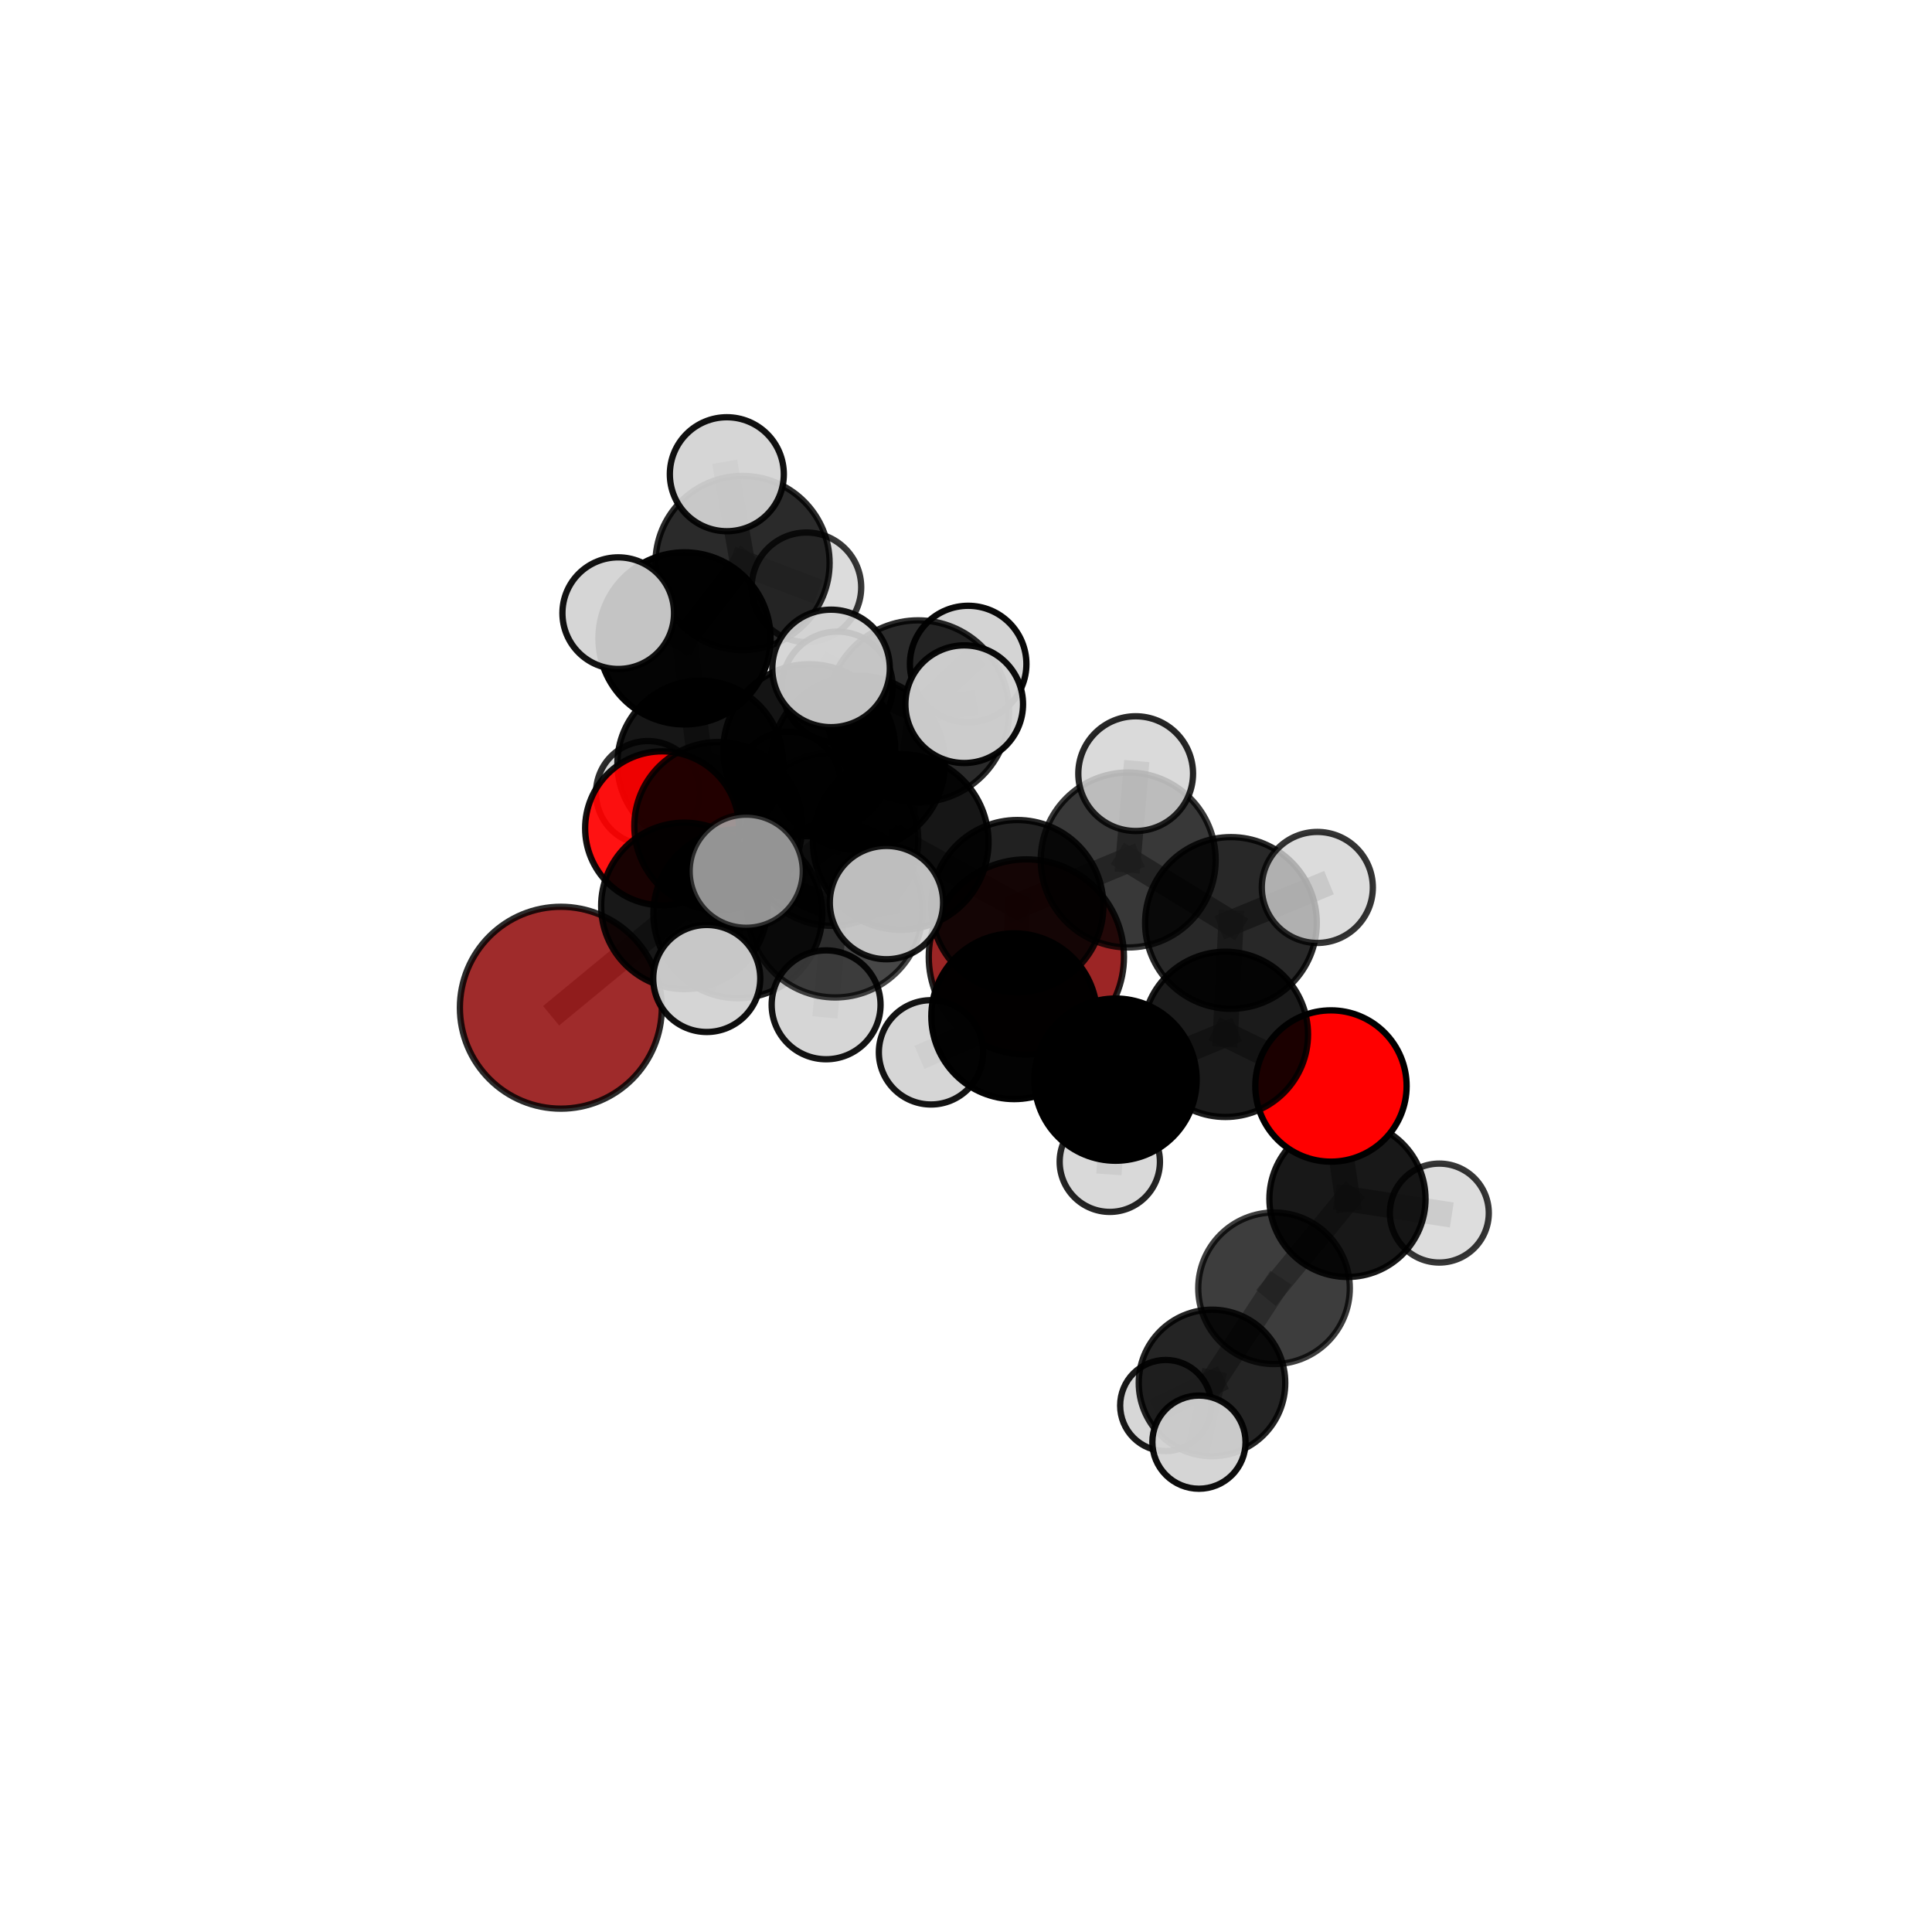 <?xml version="1.0" encoding="utf-8" standalone="no"?>
<!DOCTYPE svg PUBLIC "-//W3C//DTD SVG 1.1//EN"
  "http://www.w3.org/Graphics/SVG/1.1/DTD/svg11.dtd">
<svg xmlns:xlink="http://www.w3.org/1999/xlink" width="153pt" height="153pt" viewBox="0 0 153 153" xmlns="http://www.w3.org/2000/svg" version="1.1">
 <defs>
  <style type="text/css">*{stroke-linejoin: round; stroke-linecap: butt}</style>
 </defs>
 <g id="figure_1">
  <g id="patch_1">
   <path d="M 0 153 
L 153 153 
L 153 0 
L 0 0 
L 0 153 
z
" style="fill: none"/>
  </g>
  <g id="patch_2">
   <path d="M 7.2 145.8 
L 145.8 145.8 
L 145.8 7.2 
L 7.2 7.2 
L 7.2 145.8 
z
" style="fill: none"/>
  </g>
  <g id="axes_1">
   <g id="line2d_1">
    <path d="M 44.415 79.804 
L 54.197 71.738 
" clip-path="url(#p5faf193b97)" style="fill: none; stroke: #808080; stroke-opacity: 0.673; stroke-width: 2; stroke-linecap: square"/>
   </g>
   <g id="line2d_2">
    <path d="M 54.197 71.738 
L 56.881 65.411 
" clip-path="url(#p5faf193b97)" style="fill: none; stroke: #808080; stroke-opacity: 0.694; stroke-width: 2; stroke-linecap: square"/>
   </g>
   <g id="line2d_3">
    <path d="M 105.403 86.003 
L 97.043 81.913 
" clip-path="url(#p5faf193b97)" style="fill: none; stroke: #808080; stroke-opacity: 0.675; stroke-width: 2; stroke-linecap: square"/>
   </g>
   <g id="line2d_4">
    <path d="M 105.403 86.003 
L 106.709 94.944 
" clip-path="url(#p5faf193b97)" style="fill: none; stroke: #808080; stroke-opacity: 0.649; stroke-width: 2; stroke-linecap: square"/>
   </g>
   <g id="line2d_5">
    <path d="M 106.709 94.944 
L 100.894 102.022 
" clip-path="url(#p5faf193b97)" style="fill: none; stroke: #808080; stroke-opacity: 0.619; stroke-width: 2; stroke-linecap: square"/>
   </g>
   <g id="line2d_6">
    <path d="M 106.709 94.944 
L 113.984 96.066 
" clip-path="url(#p5faf193b97)" style="fill: none; stroke: #808080; stroke-opacity: 0.628; stroke-width: 2; stroke-linecap: square"/>
   </g>
   <g id="line2d_7">
    <path d="M 52.435 65.596 
L 56.881 65.411 
" clip-path="url(#p5faf193b97)" style="fill: none; stroke: #808080; stroke-opacity: 0.69; stroke-width: 2; stroke-linecap: square"/>
   </g>
   <g id="line2d_8">
    <path d="M 52.435 65.596 
L 55.457 60.463 
" clip-path="url(#p5faf193b97)" style="fill: none; stroke: #808080; stroke-opacity: 0.684; stroke-width: 2; stroke-linecap: square"/>
   </g>
   <g id="line2d_9">
    <path d="M 55.457 60.463 
L 54.207 50.555 
" clip-path="url(#p5faf193b97)" style="fill: none; stroke: #808080; stroke-opacity: 0.705; stroke-width: 2; stroke-linecap: square"/>
   </g>
   <g id="line2d_10">
    <path d="M 55.457 60.463 
L 51.307 62.794 
" clip-path="url(#p5faf193b97)" style="fill: none; stroke: #808080; stroke-opacity: 0.676; stroke-width: 2; stroke-linecap: square"/>
   </g>
   <g id="line2d_11">
    <path d="M 55.457 60.463 
L 62.422 62.098 
" clip-path="url(#p5faf193b97)" style="fill: none; stroke: #808080; stroke-opacity: 0.681; stroke-width: 2; stroke-linecap: square"/>
   </g>
   <g id="line2d_12">
    <path d="M 71.332 66.681 
L 80.565 71.757 
" clip-path="url(#p5faf193b97)" style="fill: none; stroke: #808080; stroke-opacity: 0.735; stroke-width: 2; stroke-linecap: square"/>
   </g>
   <g id="line2d_13">
    <path d="M 71.332 66.681 
L 65.874 66.474 
" clip-path="url(#p5faf193b97)" style="fill: none; stroke: #808080; stroke-opacity: 0.737; stroke-width: 2; stroke-linecap: square"/>
   </g>
   <g id="line2d_14">
    <path d="M 71.332 66.681 
L 72.706 56.333 
" clip-path="url(#p5faf193b97)" style="fill: none; stroke: #808080; stroke-opacity: 0.765; stroke-width: 2; stroke-linecap: square"/>
   </g>
   <g id="line2d_15">
    <path d="M 71.332 66.681 
L 66.139 72.056 
" clip-path="url(#p5faf193b97)" style="fill: none; stroke: #808080; stroke-opacity: 0.744; stroke-width: 2; stroke-linecap: square"/>
   </g>
   <g id="line2d_16">
    <path d="M 80.565 71.757 
L 89.345 68.105 
" clip-path="url(#p5faf193b97)" style="fill: none; stroke: #808080; stroke-opacity: 0.733; stroke-width: 2; stroke-linecap: square"/>
   </g>
   <g id="line2d_17">
    <path d="M 80.565 71.757 
L 80.319 80.478 
" clip-path="url(#p5faf193b97)" style="fill: none; stroke: #808080; stroke-opacity: 0.705; stroke-width: 2; stroke-linecap: square"/>
   </g>
   <g id="line2d_18">
    <path d="M 65.874 66.474 
L 58.432 72.364 
" clip-path="url(#p5faf193b97)" style="fill: none; stroke: #808080; stroke-opacity: 0.716; stroke-width: 2; stroke-linecap: square"/>
   </g>
   <g id="line2d_19">
    <path d="M 65.874 66.474 
L 67.944 60.4 
" clip-path="url(#p5faf193b97)" style="fill: none; stroke: #808080; stroke-opacity: 0.732; stroke-width: 2; stroke-linecap: square"/>
   </g>
   <g id="line2d_20">
    <path d="M 72.706 56.333 
L 65.814 52.934 
" clip-path="url(#p5faf193b97)" style="fill: none; stroke: #808080; stroke-opacity: 0.792; stroke-width: 2; stroke-linecap: square"/>
   </g>
   <g id="line2d_21">
    <path d="M 72.706 56.333 
L 76.358 55.767 
" clip-path="url(#p5faf193b97)" style="fill: none; stroke: #808080; stroke-opacity: 0.793; stroke-width: 2; stroke-linecap: square"/>
   </g>
   <g id="line2d_22">
    <path d="M 72.706 56.333 
L 76.672 52.586 
" clip-path="url(#p5faf193b97)" style="fill: none; stroke: #808080; stroke-opacity: 0.787; stroke-width: 2; stroke-linecap: square"/>
   </g>
   <g id="line2d_23">
    <path d="M 66.139 72.056 
L 59.096 68.994 
" clip-path="url(#p5faf193b97)" style="fill: none; stroke: #808080; stroke-opacity: 0.749; stroke-width: 2; stroke-linecap: square"/>
   </g>
   <g id="line2d_24">
    <path d="M 66.139 72.056 
L 65.422 79.574 
" clip-path="url(#p5faf193b97)" style="fill: none; stroke: #808080; stroke-opacity: 0.728; stroke-width: 2; stroke-linecap: square"/>
   </g>
   <g id="line2d_25">
    <path d="M 66.139 72.056 
L 70.202 71.478 
" clip-path="url(#p5faf193b97)" style="fill: none; stroke: #808080; stroke-opacity: 0.749; stroke-width: 2; stroke-linecap: square"/>
   </g>
   <g id="line2d_26">
    <path d="M 89.345 68.105 
L 97.481 73.091 
" clip-path="url(#p5faf193b97)" style="fill: none; stroke: #808080; stroke-opacity: 0.731; stroke-width: 2; stroke-linecap: square"/>
   </g>
   <g id="line2d_27">
    <path d="M 89.345 68.105 
L 89.937 61.266 
" clip-path="url(#p5faf193b97)" style="fill: none; stroke: #808080; stroke-opacity: 0.756; stroke-width: 2; stroke-linecap: square"/>
   </g>
   <g id="line2d_28">
    <path d="M 80.319 80.478 
L 88.343 85.499 
" clip-path="url(#p5faf193b97)" style="fill: none; stroke: #808080; stroke-opacity: 0.676; stroke-width: 2; stroke-linecap: square"/>
   </g>
   <g id="line2d_29">
    <path d="M 80.319 80.478 
L 73.729 83.338 
" clip-path="url(#p5faf193b97)" style="fill: none; stroke: #808080; stroke-opacity: 0.679; stroke-width: 2; stroke-linecap: square"/>
   </g>
   <g id="line2d_30">
    <path d="M 58.432 72.364 
L 54.197 71.738 
" clip-path="url(#p5faf193b97)" style="fill: none; stroke: #808080; stroke-opacity: 0.697; stroke-width: 2; stroke-linecap: square"/>
   </g>
   <g id="line2d_31">
    <path d="M 58.432 72.364 
L 55.969 77.488 
" clip-path="url(#p5faf193b97)" style="fill: none; stroke: #808080; stroke-opacity: 0.7; stroke-width: 2; stroke-linecap: square"/>
   </g>
   <g id="line2d_32">
    <path d="M 67.944 60.4 
L 64.091 59.413 
" clip-path="url(#p5faf193b97)" style="fill: none; stroke: #808080; stroke-opacity: 0.73; stroke-width: 2; stroke-linecap: square"/>
   </g>
   <g id="line2d_33">
    <path d="M 97.481 73.091 
L 97.043 81.913 
" clip-path="url(#p5faf193b97)" style="fill: none; stroke: #808080; stroke-opacity: 0.702; stroke-width: 2; stroke-linecap: square"/>
   </g>
   <g id="line2d_34">
    <path d="M 97.481 73.091 
L 104.322 70.278 
" clip-path="url(#p5faf193b97)" style="fill: none; stroke: #808080; stroke-opacity: 0.728; stroke-width: 2; stroke-linecap: square"/>
   </g>
   <g id="line2d_35">
    <path d="M 88.343 85.499 
L 97.043 81.913 
" clip-path="url(#p5faf193b97)" style="fill: none; stroke: #808080; stroke-opacity: 0.674; stroke-width: 2; stroke-linecap: square"/>
   </g>
   <g id="line2d_36">
    <path d="M 88.343 85.499 
L 87.888 92.004 
" clip-path="url(#p5faf193b97)" style="fill: none; stroke: #808080; stroke-opacity: 0.651; stroke-width: 2; stroke-linecap: square"/>
   </g>
   <g id="line2d_37">
    <path d="M 64.091 59.413 
L 56.881 65.411 
" clip-path="url(#p5faf193b97)" style="fill: none; stroke: #808080; stroke-opacity: 0.711; stroke-width: 2; stroke-linecap: square"/>
   </g>
   <g id="line2d_38">
    <path d="M 64.091 59.413 
L 66.314 54.404 
" clip-path="url(#p5faf193b97)" style="fill: none; stroke: #808080; stroke-opacity: 0.727; stroke-width: 2; stroke-linecap: square"/>
   </g>
   <g id="line2d_39">
    <path d="M 100.894 102.022 
L 95.982 109.518 
" clip-path="url(#p5faf193b97)" style="fill: none; stroke: #808080; stroke-opacity: 0.593; stroke-width: 2; stroke-linecap: square"/>
   </g>
   <g id="line2d_40">
    <path d="M 54.207 50.555 
L 58.802 44.586 
" clip-path="url(#p5faf193b97)" style="fill: none; stroke: #808080; stroke-opacity: 0.73; stroke-width: 2; stroke-linecap: square"/>
   </g>
   <g id="line2d_41">
    <path d="M 54.207 50.555 
L 48.959 48.558 
" clip-path="url(#p5faf193b97)" style="fill: none; stroke: #808080; stroke-opacity: 0.732; stroke-width: 2; stroke-linecap: square"/>
   </g>
   <g id="line2d_42">
    <path d="M 95.982 109.518 
L 94.948 114.208 
" clip-path="url(#p5faf193b97)" style="fill: none; stroke: #808080; stroke-opacity: 0.578; stroke-width: 2; stroke-linecap: square"/>
   </g>
   <g id="line2d_43">
    <path d="M 95.982 109.518 
L 92.316 111.308 
" clip-path="url(#p5faf193b97)" style="fill: none; stroke: #808080; stroke-opacity: 0.57; stroke-width: 2; stroke-linecap: square"/>
   </g>
   <g id="line2d_44">
    <path d="M 58.802 44.586 
L 57.56 37.556 
" clip-path="url(#p5faf193b97)" style="fill: none; stroke: #808080; stroke-opacity: 0.75; stroke-width: 2; stroke-linecap: square"/>
   </g>
   <g id="line2d_45">
    <path d="M 58.802 44.586 
L 63.863 46.509 
" clip-path="url(#p5faf193b97)" style="fill: none; stroke: #808080; stroke-opacity: 0.728; stroke-width: 2; stroke-linecap: square"/>
   </g>
   <g id="Path3DCollection_1">
    <path d="M 63.863 50.846 
C 65.013 50.846 66.116 50.389 66.93 49.576 
C 67.743 48.763 68.2 47.659 68.2 46.509 
C 68.2 45.359 67.743 44.256 66.93 43.443 
C 66.116 42.629 65.013 42.172 63.863 42.172 
C 62.713 42.172 61.61 42.629 60.796 43.443 
C 59.983 44.256 59.526 45.359 59.526 46.509 
C 59.526 47.659 59.983 48.763 60.796 49.576 
C 61.61 50.389 62.713 50.846 63.863 50.846 
z
" clip-path="url(#p5faf193b97)" style="fill: #d3d3d3; fill-opacity: 0.783; stroke: #000000; stroke-opacity: 0.783; stroke-width: 0.5"/>
    <path d="M 51.307 66.903 
C 52.397 66.903 53.442 66.47 54.212 65.7 
C 54.983 64.929 55.416 63.884 55.416 62.794 
C 55.416 61.705 54.983 60.659 54.212 59.889 
C 53.442 59.118 52.397 58.685 51.307 58.685 
C 50.217 58.685 49.172 59.118 48.402 59.889 
C 47.631 60.659 47.198 61.705 47.198 62.794 
C 47.198 63.884 47.631 64.929 48.402 65.7 
C 49.172 66.47 50.217 66.903 51.307 66.903 
z
" clip-path="url(#p5faf193b97)" style="fill: #d3d3d3; fill-opacity: 0.821; stroke: #000000; stroke-opacity: 0.821; stroke-width: 0.5"/>
    <path d="M 58.802 51.482 
C 60.631 51.482 62.385 50.756 63.678 49.462 
C 64.972 48.169 65.698 46.415 65.698 44.586 
C 65.698 42.758 64.972 41.003 63.678 39.71 
C 62.385 38.417 60.631 37.691 58.802 37.691 
C 56.974 37.691 55.219 38.417 53.926 39.71 
C 52.633 41.003 51.907 42.758 51.907 44.586 
C 51.907 46.415 52.633 48.169 53.926 49.462 
C 55.219 50.756 56.974 51.482 58.802 51.482 
z
" clip-path="url(#p5faf193b97)" style="fill-opacity: 0.833; stroke: #000000; stroke-opacity: 0.833; stroke-width: 0.5"/>
    <path d="M 81.28 83.514 
C 83.33 83.514 85.296 82.7 86.745 81.251 
C 88.195 79.801 89.009 77.835 89.009 75.785 
C 89.009 73.735 88.195 71.769 86.745 70.32 
C 85.296 68.87 83.33 68.056 81.28 68.056 
C 79.23 68.056 77.264 68.87 75.815 70.32 
C 74.365 71.769 73.551 73.735 73.551 75.785 
C 73.551 77.835 74.365 79.801 75.815 81.251 
C 77.264 82.7 79.23 83.514 81.28 83.514 
z
" clip-path="url(#p5faf193b97)" style="fill: #8b0000; fill-opacity: 0.853; stroke: #000000; stroke-opacity: 0.853; stroke-width: 0.5"/>
    <path d="M 57.56 42.069 
C 58.757 42.069 59.905 41.593 60.751 40.747 
C 61.598 39.901 62.073 38.752 62.073 37.556 
C 62.073 36.359 61.598 35.211 60.751 34.364 
C 59.905 33.518 58.757 33.042 57.56 33.042 
C 56.363 33.042 55.215 33.518 54.369 34.364 
C 53.522 35.211 53.047 36.359 53.047 37.556 
C 53.047 38.752 53.522 39.901 54.369 40.747 
C 55.215 41.593 56.363 42.069 57.56 42.069 
z
" clip-path="url(#p5faf193b97)" style="fill: #d3d3d3; fill-opacity: 0.931; stroke: #000000; stroke-opacity: 0.931; stroke-width: 0.5"/>
    <path d="M 62.422 66.25 
C 63.523 66.25 64.58 65.812 65.358 65.034 
C 66.137 64.255 66.574 63.199 66.574 62.098 
C 66.574 60.997 66.137 59.941 65.358 59.163 
C 64.58 58.384 63.523 57.947 62.422 57.947 
C 61.321 57.947 60.265 58.384 59.487 59.163 
C 58.708 59.941 58.271 60.997 58.271 62.098 
C 58.271 63.199 58.708 64.255 59.487 65.034 
C 60.265 65.812 61.321 66.25 62.422 66.25 
z
" clip-path="url(#p5faf193b97)" style="fill: #d3d3d3; fill-opacity: 0.905; stroke: #000000; stroke-opacity: 0.905; stroke-width: 0.5"/>
    <path d="M 55.457 67.027 
C 57.198 67.027 58.868 66.335 60.099 65.104 
C 61.33 63.873 62.021 62.204 62.021 60.463 
C 62.021 58.722 61.33 57.052 60.099 55.821 
C 58.868 54.59 57.198 53.899 55.457 53.899 
C 53.717 53.899 52.047 54.59 50.816 55.821 
C 49.585 57.052 48.893 58.722 48.893 60.463 
C 48.893 62.204 49.585 63.873 50.816 65.104 
C 52.047 66.335 53.717 67.027 55.457 67.027 
z
" clip-path="url(#p5faf193b97)" style="fill-opacity: 0.911; stroke: #000000; stroke-opacity: 0.911; stroke-width: 0.5"/>
    <path d="M 54.207 57.37 
C 56.015 57.37 57.748 56.652 59.026 55.374 
C 60.304 54.096 61.022 52.362 61.022 50.555 
C 61.022 48.748 60.304 47.014 59.026 45.737 
C 57.748 44.459 56.015 43.741 54.207 43.741 
C 52.4 43.741 50.667 44.459 49.389 45.737 
C 48.111 47.014 47.393 48.748 47.393 50.555 
C 47.393 52.362 48.111 54.096 49.389 55.374 
C 50.667 56.652 52.4 57.37 54.207 57.37 
z
" clip-path="url(#p5faf193b97)" style="fill-opacity: 0.982; stroke: #000000; stroke-opacity: 0.982; stroke-width: 0.5"/>
    <path d="M 48.959 52.978 
C 50.132 52.978 51.256 52.512 52.085 51.683 
C 52.914 50.854 53.379 49.73 53.379 48.558 
C 53.379 47.386 52.914 46.261 52.085 45.432 
C 51.256 44.604 50.132 44.138 48.959 44.138 
C 47.787 44.138 46.663 44.604 45.834 45.432 
C 45.005 46.261 44.54 47.386 44.54 48.558 
C 44.54 49.73 45.005 50.854 45.834 51.683 
C 46.663 52.512 47.787 52.978 48.959 52.978 
z
" clip-path="url(#p5faf193b97)" style="fill: #d3d3d3; fill-opacity: 0.928; stroke: #000000; stroke-opacity: 0.928; stroke-width: 0.5"/>
    <path d="M 52.435 71.692 
C 54.051 71.692 55.602 71.05 56.745 69.906 
C 57.888 68.763 58.53 67.213 58.53 65.596 
C 58.53 63.98 57.888 62.429 56.745 61.286 
C 55.602 60.143 54.051 59.501 52.435 59.501 
C 50.818 59.501 49.268 60.143 48.125 61.286 
C 46.981 62.429 46.339 63.98 46.339 65.596 
C 46.339 67.213 46.981 68.763 48.125 69.906 
C 49.268 71.05 50.818 71.692 52.435 71.692 
z
" clip-path="url(#p5faf193b97)" style="fill: #ff0000; fill-opacity: 0.927; stroke: #000000; stroke-opacity: 0.927; stroke-width: 0.5"/>
    <path d="M 66.314 58.789 
C 67.476 58.789 68.592 58.327 69.414 57.504 
C 70.236 56.682 70.698 55.567 70.698 54.404 
C 70.698 53.241 70.236 52.126 69.414 51.303 
C 68.592 50.481 67.476 50.019 66.314 50.019 
C 65.151 50.019 64.035 50.481 63.213 51.303 
C 62.391 52.126 61.929 53.241 61.929 54.404 
C 61.929 55.567 62.391 56.682 63.213 57.504 
C 64.035 58.327 65.151 58.789 66.314 58.789 
z
" clip-path="url(#p5faf193b97)" style="fill: #d3d3d3; fill-opacity: 0.88; stroke: #000000; stroke-opacity: 0.88; stroke-width: 0.5"/>
    <path d="M 56.881 72.058 
C 58.644 72.058 60.335 71.358 61.582 70.111 
C 62.828 68.865 63.529 67.174 63.529 65.411 
C 63.529 63.648 62.828 61.957 61.582 60.71 
C 60.335 59.463 58.644 58.763 56.881 58.763 
C 55.118 58.763 53.427 59.463 52.181 60.71 
C 50.934 61.957 50.234 63.648 50.234 65.411 
C 50.234 67.174 50.934 68.865 52.181 70.111 
C 53.427 71.358 55.118 72.058 56.881 72.058 
z
" clip-path="url(#p5faf193b97)" style="fill-opacity: 0.857; stroke: #000000; stroke-opacity: 0.857; stroke-width: 0.5"/>
    <path d="M 64.091 66.225 
C 65.898 66.225 67.631 65.507 68.908 64.229 
C 70.186 62.952 70.903 61.219 70.903 59.413 
C 70.903 57.606 70.186 55.873 68.908 54.596 
C 67.631 53.318 65.898 52.601 64.091 52.601 
C 62.285 52.601 60.552 53.318 59.275 54.596 
C 57.997 55.873 57.279 57.606 57.279 59.413 
C 57.279 61.219 57.997 62.952 59.275 64.229 
C 60.552 65.507 62.285 66.225 64.091 66.225 
z
" clip-path="url(#p5faf193b97)" style="fill-opacity: 0.92; stroke: #000000; stroke-opacity: 0.92; stroke-width: 0.5"/>
    <path d="M 44.415 87.798 
C 46.535 87.798 48.569 86.956 50.068 85.456 
C 51.567 83.957 52.409 81.924 52.409 79.804 
C 52.409 77.684 51.567 75.65 50.068 74.151 
C 48.569 72.652 46.535 71.81 44.415 71.81 
C 42.295 71.81 40.262 72.652 38.763 74.151 
C 37.264 75.65 36.421 77.684 36.421 79.804 
C 36.421 81.924 37.264 83.957 38.763 85.456 
C 40.262 86.956 42.295 87.798 44.415 87.798 
z
" clip-path="url(#p5faf193b97)" style="fill: #8b0000; fill-opacity: 0.832; stroke: #000000; stroke-opacity: 0.832; stroke-width: 0.5"/>
    <path d="M 54.197 78.328 
C 55.944 78.328 57.621 77.634 58.857 76.398 
C 60.093 75.162 60.787 73.486 60.787 71.738 
C 60.787 69.99 60.093 68.314 58.857 67.078 
C 57.621 65.842 55.944 65.148 54.197 65.148 
C 52.449 65.148 50.773 65.842 49.537 67.078 
C 48.301 68.314 47.607 69.99 47.607 71.738 
C 47.607 73.486 48.301 75.162 49.537 76.398 
C 50.773 77.634 52.449 78.328 54.197 78.328 
z
" clip-path="url(#p5faf193b97)" style="fill-opacity: 0.904; stroke: #000000; stroke-opacity: 0.904; stroke-width: 0.5"/>
    <path d="M 92.316 114.916 
C 93.273 114.916 94.191 114.536 94.867 113.859 
C 95.544 113.183 95.924 112.265 95.924 111.308 
C 95.924 110.351 95.544 109.433 94.867 108.756 
C 94.191 108.08 93.273 107.699 92.316 107.699 
C 91.359 107.699 90.441 108.08 89.764 108.756 
C 89.088 109.433 88.708 110.351 88.708 111.308 
C 88.708 112.265 89.088 113.183 89.764 113.859 
C 90.441 114.536 91.359 114.916 92.316 114.916 
z
" clip-path="url(#p5faf193b97)" style="fill: #d3d3d3; fill-opacity: 0.901; stroke: #000000; stroke-opacity: 0.901; stroke-width: 0.5"/>
    <path d="M 67.944 67.293 
C 69.772 67.293 71.525 66.567 72.818 65.274 
C 74.11 63.981 74.837 62.228 74.837 60.4 
C 74.837 58.572 74.11 56.818 72.818 55.526 
C 71.525 54.233 69.772 53.507 67.944 53.507 
C 66.115 53.507 64.362 54.233 63.069 55.526 
C 61.777 56.818 61.05 58.572 61.05 60.4 
C 61.05 62.228 61.777 63.981 63.069 65.274 
C 64.362 66.567 66.115 67.293 67.944 67.293 
z
" clip-path="url(#p5faf193b97)" style="fill-opacity: 0.862; stroke: #000000; stroke-opacity: 0.862; stroke-width: 0.5"/>
    <path d="M 87.888 95.974 
C 88.941 95.974 89.951 95.555 90.695 94.811 
C 91.44 94.066 91.858 93.056 91.858 92.004 
C 91.858 90.951 91.44 89.941 90.695 89.196 
C 89.951 88.452 88.941 88.033 87.888 88.033 
C 86.835 88.033 85.825 88.452 85.081 89.196 
C 84.336 89.941 83.918 90.951 83.918 92.004 
C 83.918 93.056 84.336 94.066 85.081 94.811 
C 85.825 95.555 86.835 95.974 87.888 95.974 
z
" clip-path="url(#p5faf193b97)" style="fill: #d3d3d3; fill-opacity: 0.854; stroke: #000000; stroke-opacity: 0.854; stroke-width: 0.5"/>
    <path d="M 58.432 79.05 
C 60.205 79.05 61.906 78.346 63.16 77.092 
C 64.414 75.838 65.118 74.137 65.118 72.364 
C 65.118 70.59 64.414 68.889 63.16 67.636 
C 61.906 66.382 60.205 65.677 58.432 65.677 
C 56.658 65.677 54.957 66.382 53.704 67.636 
C 52.45 68.889 51.745 70.59 51.745 72.364 
C 51.745 74.137 52.45 75.838 53.704 77.092 
C 54.957 78.346 56.658 79.05 58.432 79.05 
z
" clip-path="url(#p5faf193b97)" style="fill-opacity: 0.873; stroke: #000000; stroke-opacity: 0.873; stroke-width: 0.5"/>
    <path d="M 113.984 99.984 
C 115.023 99.984 116.019 99.571 116.754 98.836 
C 117.488 98.102 117.901 97.105 117.901 96.066 
C 117.901 95.027 117.488 94.031 116.754 93.296 
C 116.019 92.562 115.023 92.149 113.984 92.149 
C 112.945 92.149 111.948 92.562 111.214 93.296 
C 110.479 94.031 110.067 95.027 110.067 96.066 
C 110.067 97.105 110.479 98.102 111.214 98.836 
C 111.948 99.571 112.945 99.984 113.984 99.984 
z
" clip-path="url(#p5faf193b97)" style="fill: #d3d3d3; fill-opacity: 0.789; stroke: #000000; stroke-opacity: 0.789; stroke-width: 0.5"/>
    <path d="M 95.982 115.319 
C 97.521 115.319 98.996 114.708 100.084 113.62 
C 101.172 112.532 101.783 111.057 101.783 109.518 
C 101.783 107.98 101.172 106.504 100.084 105.416 
C 98.996 104.328 97.521 103.717 95.982 103.717 
C 94.444 103.717 92.968 104.328 91.88 105.416 
C 90.792 106.504 90.181 107.98 90.181 109.518 
C 90.181 111.057 90.792 112.532 91.88 113.62 
C 92.968 114.708 94.444 115.319 95.982 115.319 
z
" clip-path="url(#p5faf193b97)" style="fill-opacity: 0.857; stroke: #000000; stroke-opacity: 0.857; stroke-width: 0.5"/>
    <path d="M 100.894 108.022 
C 102.485 108.022 104.012 107.39 105.137 106.265 
C 106.262 105.139 106.895 103.613 106.895 102.022 
C 106.895 100.43 106.262 98.904 105.137 97.778 
C 104.012 96.653 102.485 96.021 100.894 96.021 
C 99.302 96.021 97.776 96.653 96.651 97.778 
C 95.525 98.904 94.893 100.43 94.893 102.022 
C 94.893 103.613 95.525 105.139 96.651 106.265 
C 97.776 107.39 99.302 108.022 100.894 108.022 
z
" clip-path="url(#p5faf193b97)" style="fill-opacity: 0.758; stroke: #000000; stroke-opacity: 0.758; stroke-width: 0.5"/>
    <path d="M 106.709 101.126 
C 108.348 101.126 109.921 100.475 111.081 99.316 
C 112.24 98.156 112.891 96.584 112.891 94.944 
C 112.891 93.304 112.24 91.732 111.081 90.572 
C 109.921 89.413 108.348 88.762 106.709 88.762 
C 105.069 88.762 103.497 89.413 102.337 90.572 
C 101.178 91.732 100.527 93.304 100.527 94.944 
C 100.527 96.584 101.178 98.156 102.337 99.316 
C 103.497 100.475 105.069 101.126 106.709 101.126 
z
" clip-path="url(#p5faf193b97)" style="fill-opacity: 0.905; stroke: #000000; stroke-opacity: 0.905; stroke-width: 0.5"/>
    <path d="M 65.874 73.319 
C 67.69 73.319 69.431 72.598 70.715 71.315 
C 71.998 70.031 72.719 68.29 72.719 66.474 
C 72.719 64.659 71.998 62.918 70.715 61.634 
C 69.431 60.35 67.69 59.629 65.874 59.629 
C 64.059 59.629 62.318 60.35 61.034 61.634 
C 59.75 62.918 59.029 64.659 59.029 66.474 
C 59.029 68.29 59.75 70.031 61.034 71.315 
C 62.318 72.598 64.059 73.319 65.874 73.319 
z
" clip-path="url(#p5faf193b97)" style="fill-opacity: 0.724; stroke: #000000; stroke-opacity: 0.724; stroke-width: 0.5"/>
    <path d="M 73.729 87.468 
C 74.825 87.468 75.875 87.032 76.65 86.258 
C 77.424 85.483 77.859 84.433 77.859 83.338 
C 77.859 82.242 77.424 81.192 76.65 80.417 
C 75.875 79.643 74.825 79.208 73.729 79.208 
C 72.634 79.208 71.584 79.643 70.809 80.417 
C 70.035 81.192 69.599 82.242 69.599 83.338 
C 69.599 84.433 70.035 85.483 70.809 86.258 
C 71.584 87.032 72.634 87.468 73.729 87.468 
z
" clip-path="url(#p5faf193b97)" style="fill: #d3d3d3; fill-opacity: 0.92; stroke: #000000; stroke-opacity: 0.92; stroke-width: 0.5"/>
    <path d="M 88.343 91.922 
C 90.046 91.922 91.68 91.245 92.885 90.041 
C 94.089 88.836 94.766 87.202 94.766 85.499 
C 94.766 83.795 94.089 82.162 92.885 80.957 
C 91.68 79.753 90.046 79.076 88.343 79.076 
C 86.639 79.076 85.005 79.753 83.801 80.957 
C 82.596 82.162 81.92 83.795 81.92 85.499 
C 81.92 87.202 82.596 88.836 83.801 90.041 
C 85.005 91.245 86.639 91.922 88.343 91.922 
z
" clip-path="url(#p5faf193b97)" style="fill-opacity: 0.998; stroke: #000000; stroke-opacity: 0.998; stroke-width: 0.5"/>
    <path d="M 105.403 91.995 
C 106.992 91.995 108.516 91.364 109.639 90.24 
C 110.763 89.116 111.394 87.592 111.394 86.003 
C 111.394 84.414 110.763 82.89 109.639 81.767 
C 108.516 80.643 106.992 80.012 105.403 80.012 
C 103.814 80.012 102.289 80.643 101.166 81.767 
C 100.042 82.89 99.411 84.414 99.411 86.003 
C 99.411 87.592 100.042 89.116 101.166 90.24 
C 102.289 91.364 103.814 91.995 105.403 91.995 
z
" clip-path="url(#p5faf193b97)" style="fill: #ff0000; stroke: #000000; stroke-width: 0.5"/>
    <path d="M 80.319 87.041 
C 82.059 87.041 83.729 86.349 84.959 85.119 
C 86.19 83.888 86.882 82.218 86.882 80.478 
C 86.882 78.737 86.19 77.068 84.959 75.837 
C 83.729 74.606 82.059 73.915 80.319 73.915 
C 78.578 73.915 76.909 74.606 75.678 75.837 
C 74.447 77.068 73.755 78.737 73.755 80.478 
C 73.755 82.218 74.447 83.888 75.678 85.119 
C 76.909 86.349 78.578 87.041 80.319 87.041 
z
" clip-path="url(#p5faf193b97)" style="fill-opacity: 0.985; stroke: #000000; stroke-opacity: 0.985; stroke-width: 0.5"/>
    <path d="M 55.969 81.726 
C 57.093 81.726 58.171 81.279 58.966 80.485 
C 59.761 79.69 60.207 78.612 60.207 77.488 
C 60.207 76.364 59.761 75.286 58.966 74.491 
C 58.171 73.696 57.093 73.25 55.969 73.25 
C 54.845 73.25 53.767 73.696 52.972 74.491 
C 52.177 75.286 51.731 76.364 51.731 77.488 
C 51.731 78.612 52.177 79.69 52.972 80.485 
C 53.767 81.279 54.845 81.726 55.969 81.726 
z
" clip-path="url(#p5faf193b97)" style="fill: #d3d3d3; fill-opacity: 0.944; stroke: #000000; stroke-opacity: 0.944; stroke-width: 0.5"/>
    <path d="M 97.043 88.456 
C 98.778 88.456 100.442 87.767 101.669 86.54 
C 102.897 85.313 103.586 83.648 103.586 81.913 
C 103.586 80.177 102.897 78.513 101.669 77.286 
C 100.442 76.059 98.778 75.369 97.043 75.369 
C 95.307 75.369 93.643 76.059 92.416 77.286 
C 91.189 78.513 90.499 80.177 90.499 81.913 
C 90.499 83.648 91.189 85.313 92.416 86.54 
C 93.643 87.767 95.307 88.456 97.043 88.456 
z
" clip-path="url(#p5faf193b97)" style="fill-opacity: 0.892; stroke: #000000; stroke-opacity: 0.892; stroke-width: 0.5"/>
    <path d="M 94.948 117.897 
C 95.927 117.897 96.866 117.509 97.558 116.817 
C 98.249 116.125 98.638 115.186 98.638 114.208 
C 98.638 113.229 98.249 112.29 97.558 111.598 
C 96.866 110.907 95.927 110.518 94.948 110.518 
C 93.97 110.518 93.031 110.907 92.339 111.598 
C 91.647 112.29 91.259 113.229 91.259 114.208 
C 91.259 115.186 91.647 116.125 92.339 116.817 
C 93.031 117.509 93.97 117.897 94.948 117.897 
z
" clip-path="url(#p5faf193b97)" style="fill: #d3d3d3; fill-opacity: 0.946; stroke: #000000; stroke-opacity: 0.946; stroke-width: 0.5"/>
    <path d="M 76.672 57.199 
C 77.895 57.199 79.068 56.713 79.933 55.848 
C 80.798 54.983 81.284 53.809 81.284 52.586 
C 81.284 51.363 80.798 50.189 79.933 49.324 
C 79.068 48.459 77.895 47.973 76.672 47.973 
C 75.448 47.973 74.275 48.459 73.41 49.324 
C 72.545 50.189 72.059 51.363 72.059 52.586 
C 72.059 53.809 72.545 54.983 73.41 55.848 
C 74.275 56.713 75.448 57.199 76.672 57.199 
z
" clip-path="url(#p5faf193b97)" style="fill: #d3d3d3; fill-opacity: 0.963; stroke: #000000; stroke-opacity: 0.963; stroke-width: 0.5"/>
    <path d="M 80.565 78.573 
C 82.372 78.573 84.106 77.855 85.384 76.576 
C 86.663 75.298 87.381 73.564 87.381 71.757 
C 87.381 69.949 86.663 68.215 85.384 66.937 
C 84.106 65.659 82.372 64.94 80.565 64.94 
C 78.757 64.94 77.023 65.659 75.745 66.937 
C 74.467 68.215 73.748 69.949 73.748 71.757 
C 73.748 73.564 74.467 75.298 75.745 76.576 
C 77.023 77.855 78.757 78.573 80.565 78.573 
z
" clip-path="url(#p5faf193b97)" style="fill-opacity: 0.871; stroke: #000000; stroke-opacity: 0.871; stroke-width: 0.5"/>
    <path d="M 97.481 79.888 
C 99.284 79.888 101.013 79.172 102.288 77.897 
C 103.563 76.622 104.279 74.893 104.279 73.091 
C 104.279 71.288 103.563 69.559 102.288 68.284 
C 101.013 67.009 99.284 66.293 97.481 66.293 
C 95.679 66.293 93.949 67.009 92.675 68.284 
C 91.4 69.559 90.684 71.288 90.684 73.091 
C 90.684 74.893 91.4 76.622 92.675 77.897 
C 93.949 79.172 95.679 79.888 97.481 79.888 
z
" clip-path="url(#p5faf193b97)" style="fill-opacity: 0.84; stroke: #000000; stroke-opacity: 0.84; stroke-width: 0.5"/>
    <path d="M 71.332 73.633 
C 73.176 73.633 74.945 72.9 76.248 71.597 
C 77.552 70.293 78.284 68.525 78.284 66.681 
C 78.284 64.837 77.552 63.069 76.248 61.765 
C 74.945 60.462 73.176 59.729 71.332 59.729 
C 69.489 59.729 67.72 60.462 66.417 61.765 
C 65.113 63.069 64.381 64.837 64.381 66.681 
C 64.381 68.525 65.113 70.293 66.417 71.597 
C 67.72 72.9 69.489 73.633 71.332 73.633 
z
" clip-path="url(#p5faf193b97)" style="fill-opacity: 0.914; stroke: #000000; stroke-opacity: 0.914; stroke-width: 0.5"/>
    <path d="M 89.345 75.032 
C 91.182 75.032 92.944 74.302 94.243 73.003 
C 95.543 71.704 96.272 69.942 96.272 68.105 
C 96.272 66.267 95.543 64.505 94.243 63.206 
C 92.944 61.907 91.182 61.177 89.345 61.177 
C 87.508 61.177 85.746 61.907 84.447 63.206 
C 83.148 64.505 82.418 66.267 82.418 68.105 
C 82.418 69.942 83.148 71.704 84.447 73.003 
C 85.746 74.302 87.508 75.032 89.345 75.032 
z
" clip-path="url(#p5faf193b97)" style="fill-opacity: 0.78; stroke: #000000; stroke-opacity: 0.78; stroke-width: 0.5"/>
    <path d="M 104.322 74.675 
C 105.488 74.675 106.607 74.212 107.431 73.387 
C 108.256 72.563 108.719 71.444 108.719 70.278 
C 108.719 69.112 108.256 67.994 107.431 67.169 
C 106.607 66.345 105.488 65.882 104.322 65.882 
C 103.156 65.882 102.038 66.345 101.213 67.169 
C 100.389 67.994 99.926 69.112 99.926 70.278 
C 99.926 71.444 100.389 72.563 101.213 73.387 
C 102.038 74.212 103.156 74.675 104.322 74.675 
z
" clip-path="url(#p5faf193b97)" style="fill: #d3d3d3; fill-opacity: 0.795; stroke: #000000; stroke-opacity: 0.795; stroke-width: 0.5"/>
    <path d="M 72.706 63.539 
C 74.617 63.539 76.45 62.779 77.801 61.428 
C 79.152 60.077 79.911 58.244 79.911 56.333 
C 79.911 54.422 79.152 52.589 77.801 51.237 
C 76.45 49.886 74.617 49.127 72.706 49.127 
C 70.794 49.127 68.961 49.886 67.61 51.237 
C 66.259 52.589 65.5 54.422 65.5 56.333 
C 65.5 58.244 66.259 60.077 67.61 61.428 
C 68.961 62.779 70.794 63.539 72.706 63.539 
z
" clip-path="url(#p5faf193b97)" style="fill-opacity: 0.833; stroke: #000000; stroke-opacity: 0.833; stroke-width: 0.5"/>
    <path d="M 89.937 65.809 
C 91.142 65.809 92.298 65.33 93.149 64.478 
C 94.001 63.626 94.48 62.471 94.48 61.266 
C 94.48 60.061 94.001 58.905 93.149 58.054 
C 92.298 57.202 91.142 56.723 89.937 56.723 
C 88.732 56.723 87.577 57.202 86.725 58.054 
C 85.873 58.905 85.394 60.061 85.394 61.266 
C 85.394 62.471 85.873 63.626 86.725 64.478 
C 87.577 65.33 88.732 65.809 89.937 65.809 
z
" clip-path="url(#p5faf193b97)" style="fill: #d3d3d3; fill-opacity: 0.846; stroke: #000000; stroke-opacity: 0.846; stroke-width: 0.5"/>
    <path d="M 65.814 57.586 
C 67.048 57.586 68.231 57.096 69.104 56.224 
C 69.976 55.351 70.466 54.168 70.466 52.934 
C 70.466 51.7 69.976 50.516 69.104 49.644 
C 68.231 48.771 67.048 48.281 65.814 48.281 
C 64.58 48.281 63.396 48.771 62.524 49.644 
C 61.651 50.516 61.161 51.7 61.161 52.934 
C 61.161 54.168 61.651 55.351 62.524 56.224 
C 63.396 57.096 64.58 57.586 65.814 57.586 
z
" clip-path="url(#p5faf193b97)" style="fill: #d3d3d3; fill-opacity: 0.918; stroke: #000000; stroke-opacity: 0.918; stroke-width: 0.5"/>
    <path d="M 65.422 83.885 
C 66.565 83.885 67.662 83.431 68.47 82.623 
C 69.279 81.814 69.733 80.717 69.733 79.574 
C 69.733 78.431 69.279 77.334 68.47 76.525 
C 67.662 75.717 66.565 75.263 65.422 75.263 
C 64.278 75.263 63.182 75.717 62.373 76.525 
C 61.565 77.334 61.11 78.431 61.11 79.574 
C 61.11 80.717 61.565 81.814 62.373 82.623 
C 63.182 83.431 64.278 83.885 65.422 83.885 
z
" clip-path="url(#p5faf193b97)" style="fill: #d3d3d3; fill-opacity: 0.925; stroke: #000000; stroke-opacity: 0.925; stroke-width: 0.5"/>
    <path d="M 66.139 78.99 
C 67.978 78.99 69.742 78.26 71.042 76.959 
C 72.342 75.659 73.073 73.895 73.073 72.056 
C 73.073 70.218 72.342 68.454 71.042 67.154 
C 69.742 65.853 67.978 65.123 66.139 65.123 
C 64.3 65.123 62.537 65.853 61.236 67.154 
C 59.936 68.454 59.206 70.218 59.206 72.056 
C 59.206 73.895 59.936 75.659 61.236 76.959 
C 62.537 78.26 64.3 78.99 66.139 78.99 
z
" clip-path="url(#p5faf193b97)" style="fill-opacity: 0.721; stroke: #000000; stroke-opacity: 0.721; stroke-width: 0.5"/>
    <path d="M 59.096 73.474 
C 60.284 73.474 61.423 73.002 62.263 72.162 
C 63.103 71.322 63.575 70.182 63.575 68.994 
C 63.575 67.806 63.103 66.667 62.263 65.827 
C 61.423 64.986 60.284 64.514 59.096 64.514 
C 57.908 64.514 56.768 64.986 55.928 65.827 
C 55.088 66.667 54.616 67.806 54.616 68.994 
C 54.616 70.182 55.088 71.322 55.928 72.162 
C 56.768 73.002 57.908 73.474 59.096 73.474 
z
" clip-path="url(#p5faf193b97)" style="fill: #d3d3d3; fill-opacity: 0.7; stroke: #000000; stroke-opacity: 0.7; stroke-width: 0.5"/>
    <path d="M 76.358 60.425 
C 77.594 60.425 78.779 59.935 79.652 59.061 
C 80.526 58.187 81.017 57.002 81.017 55.767 
C 81.017 54.532 80.526 53.347 79.652 52.473 
C 78.779 51.6 77.594 51.109 76.358 51.109 
C 75.123 51.109 73.938 51.6 73.064 52.473 
C 72.191 53.347 71.7 54.532 71.7 55.767 
C 71.7 57.002 72.191 58.187 73.064 59.061 
C 73.938 59.935 75.123 60.425 76.358 60.425 
z
" clip-path="url(#p5faf193b97)" style="fill: #d3d3d3; fill-opacity: 0.954; stroke: #000000; stroke-opacity: 0.954; stroke-width: 0.5"/>
    <path d="M 70.202 75.965 
C 71.392 75.965 72.533 75.492 73.374 74.651 
C 74.216 73.81 74.688 72.668 74.688 71.478 
C 74.688 70.289 74.216 69.147 73.374 68.306 
C 72.533 67.464 71.392 66.992 70.202 66.992 
C 69.012 66.992 67.871 67.464 67.029 68.306 
C 66.188 69.147 65.715 70.289 65.715 71.478 
C 65.715 72.668 66.188 73.81 67.029 74.651 
C 67.871 75.492 69.012 75.965 70.202 75.965 
z
" clip-path="url(#p5faf193b97)" style="fill: #d3d3d3; fill-opacity: 0.9; stroke: #000000; stroke-opacity: 0.9; stroke-width: 0.5"/>
   </g>
  </g>
 </g>
 <defs>
  <clipPath id="p5faf193b97">
   <rect x="7.2" y="7.2" width="138.6" height="138.6"/>
  </clipPath>
 </defs>
</svg>
